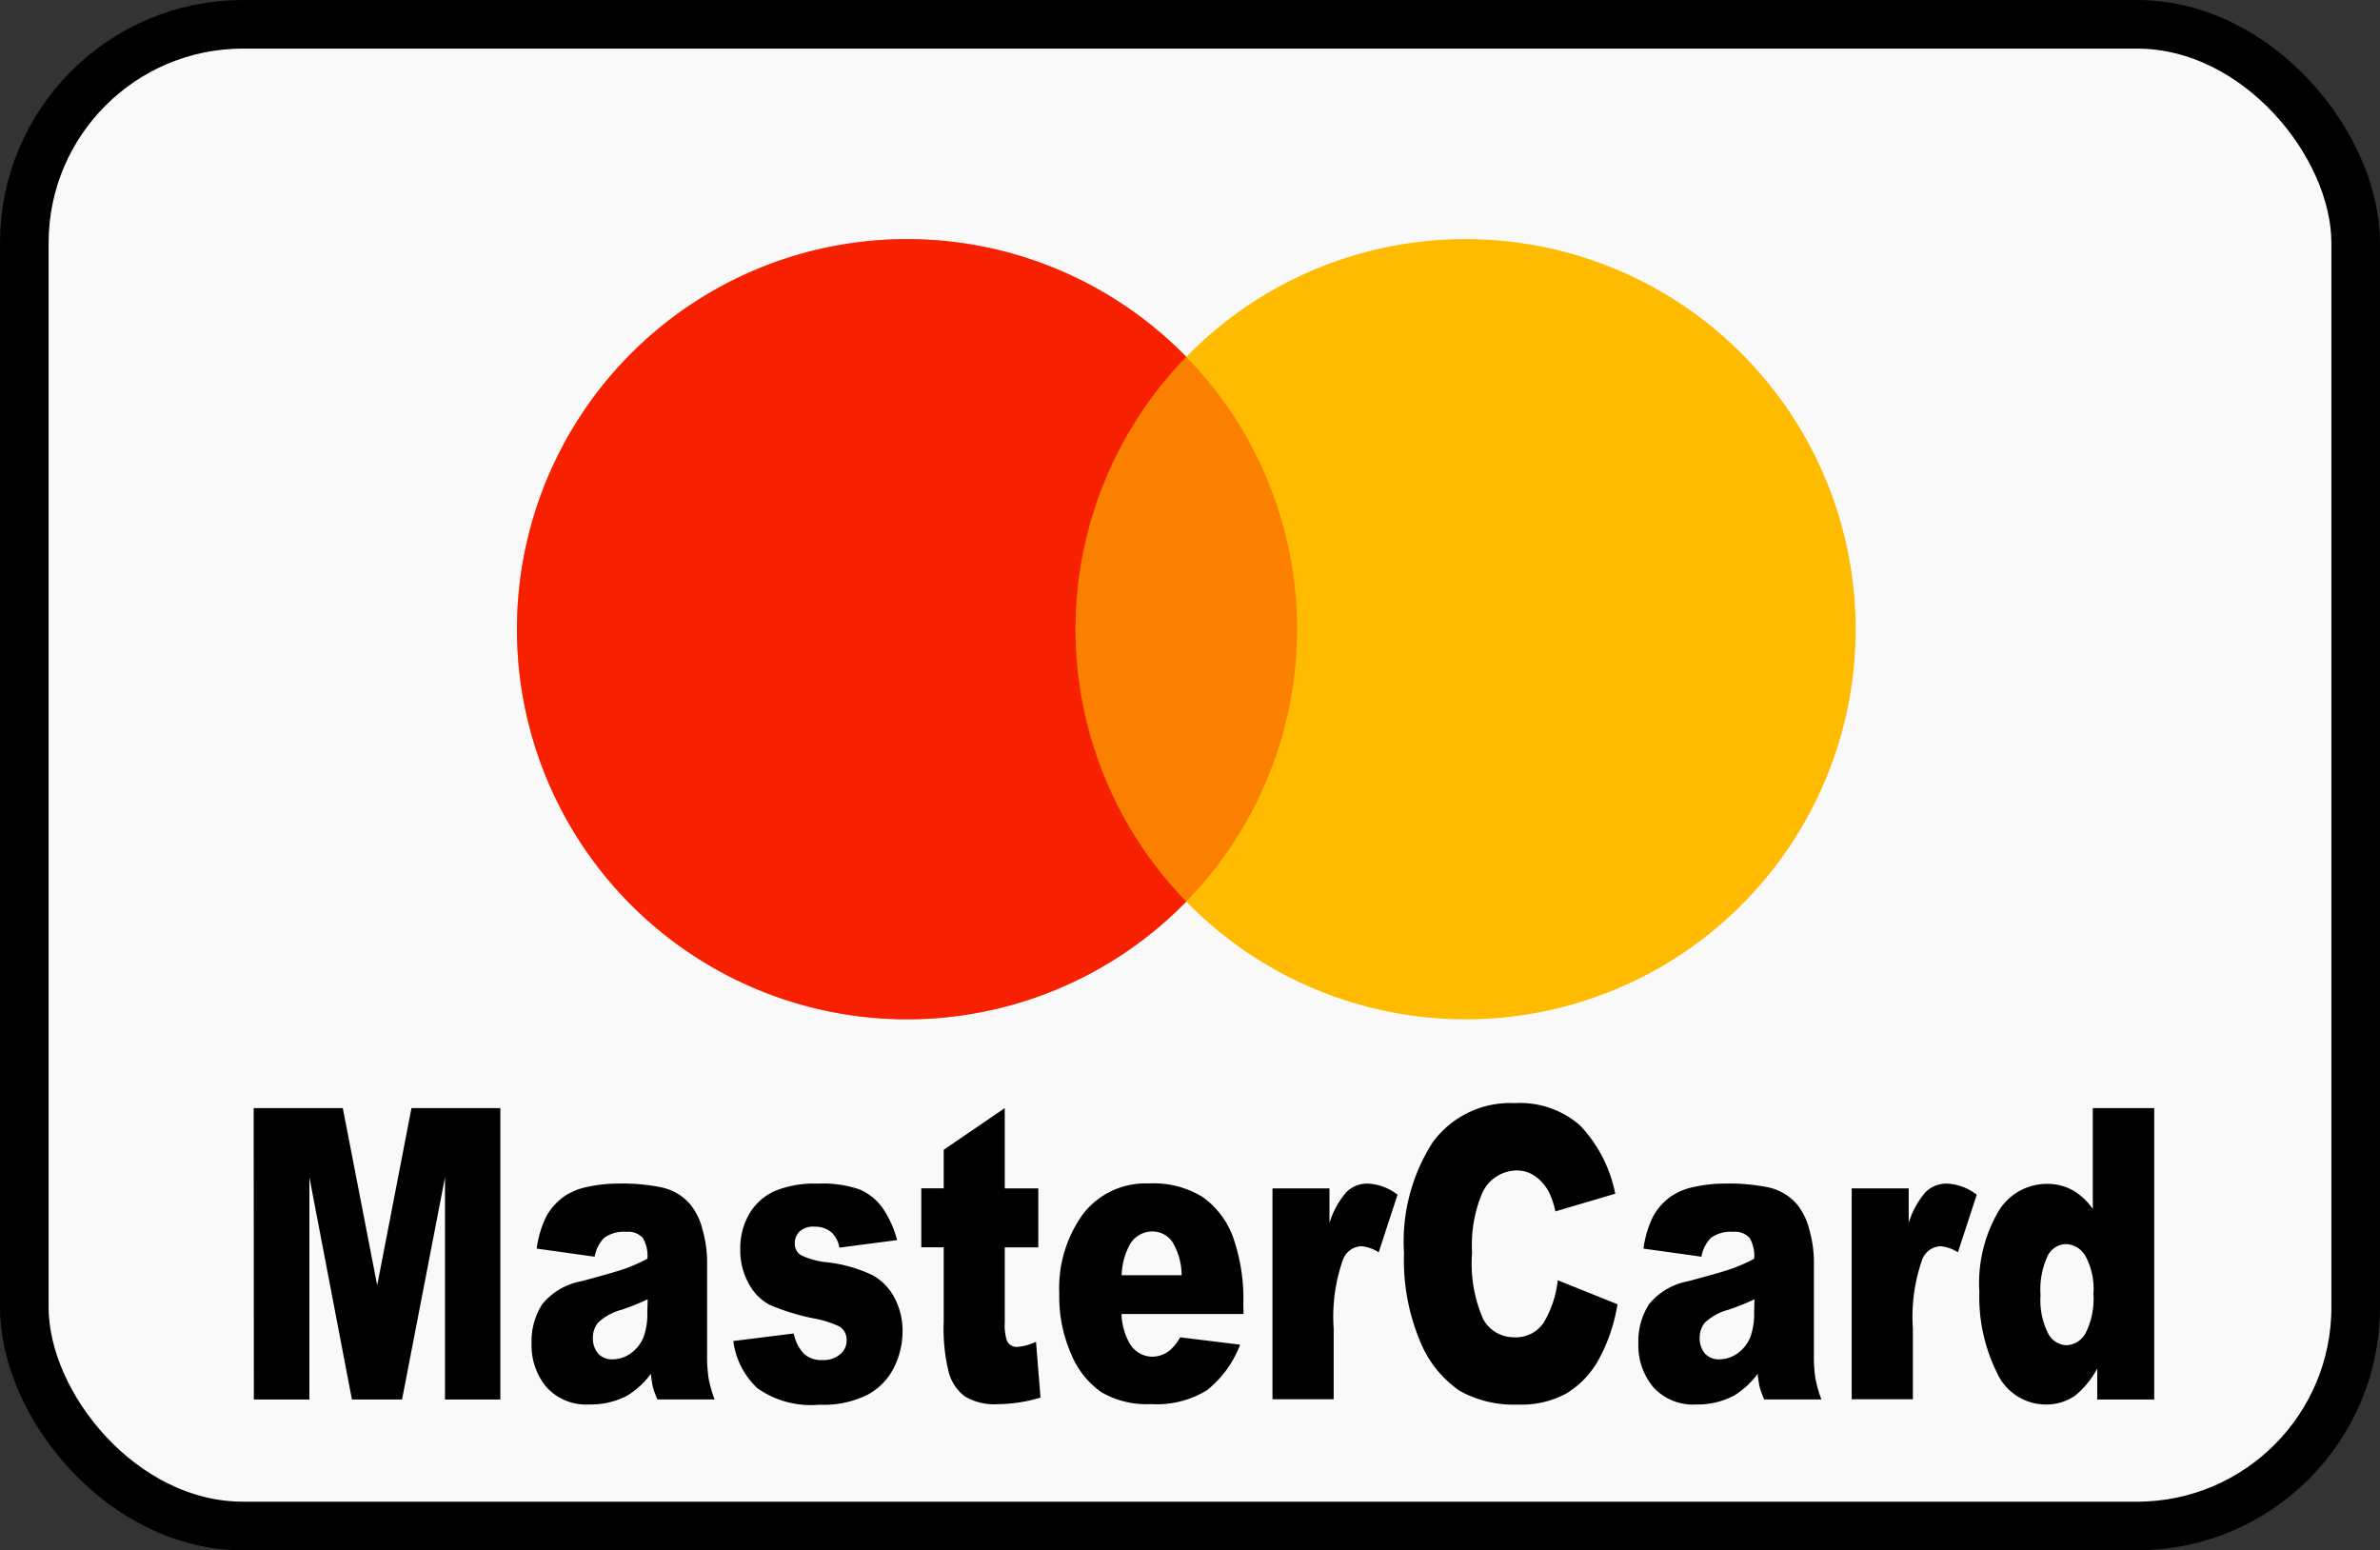<svg xmlns="http://www.w3.org/2000/svg" width="39.171" height="25.513" viewBox="0 0 39.171 25.513">
  <rect x="0" y="0" width="39.171" height="25.513" fill="#333333" stroke="none"/>
  <g id="mastercard" transform="translate(300.297 -412.783)">
    <rect id="Rectangle_27" data-name="Rectangle 27" width="38.371" height="24.713" rx="3.599" transform="translate(-299.897 413.183)" fill="#f9f9f9" stroke="#000" stroke-linecap="round" stroke-linejoin="round" stroke-width="0.8"/>
    <path id="Path_359" data-name="Path 359" d="M-296.689,455.489a6.42,6.42,0,0,1-6.42,6.42,6.42,6.42,0,0,1-6.42-6.42,6.42,6.42,0,0,1,6.42-6.42A6.42,6.42,0,0,1-296.689,455.489Z" transform="translate(17.74 -32.351)" fill="#f72000" fill-rule="evenodd"/>
    <path id="Path_360" data-name="Path 360" d="M-296.689,455.489a6.42,6.42,0,0,1-6.42,6.42,6.42,6.42,0,0,1-6.42-6.42,6.42,6.42,0,0,1,6.42-6.42A6.42,6.42,0,0,1-296.689,455.489Z" transform="translate(26.933 -32.351)" fill="#fb0" fill-rule="evenodd"/>
    <path id="Path_361" data-name="Path 361" d="M-296.689,455.489a6.42,6.42,0,0,1-6.42,6.42,6.42,6.42,0,0,1-6.42-6.42,6.42,6.42,0,0,1,6.42-6.42A6.42,6.42,0,0,1-296.689,455.489Z" transform="translate(17.74 -32.351)" fill="rgba(247,32,0,0.38)" fill-rule="evenodd"/>
    <g id="Group_111" data-name="Group 111" transform="translate(-296.122 430.937)">
      <path id="Path_362" data-name="Path 362" d="M-293.678,442.514h1.467l.566,2.917.564-2.917h1.463v4.795h-.911v-3.657l-.707,3.657h-.825l-.7-3.657v3.657h-.914Zm5.616,2.446-.958-.134a1.721,1.721,0,0,1,.156-.525.987.987,0,0,1,.294-.332,1.031,1.031,0,0,1,.379-.157,2.324,2.324,0,0,1,.522-.056,3.148,3.148,0,0,1,.724.067.854.854,0,0,1,.456.28,1.054,1.054,0,0,1,.2.417,1.95,1.95,0,0,1,.074.515v1.534a2.444,2.444,0,0,0,.023.384,2.107,2.107,0,0,0,.1.355h-.941a1.5,1.5,0,0,1-.074-.2,1.961,1.961,0,0,1-.034-.221,1.357,1.357,0,0,1-.392.36,1.279,1.279,0,0,1-.618.144.877.877,0,0,1-.71-.288,1.064,1.064,0,0,1-.243-.71,1.127,1.127,0,0,1,.175-.651,1.083,1.083,0,0,1,.645-.379q.564-.151.731-.211a2.865,2.865,0,0,0,.355-.159.576.576,0,0,0-.076-.343.321.321,0,0,0-.268-.1.558.558,0,0,0-.369.1.6.6,0,0,0-.155.307Zm.869.7a3.9,3.9,0,0,1-.431.173.894.894,0,0,0-.387.213.39.39,0,0,0-.084.245.39.39,0,0,0,.082.257.3.3,0,0,0,.243.1.509.509,0,0,0,.311-.108.6.6,0,0,0,.2-.263,1.133,1.133,0,0,0,.06-.4Zm1.408.687.995-.124a.684.684,0,0,0,.172.337.421.421,0,0,0,.3.1.415.415,0,0,0,.313-.114.286.286,0,0,0,.086-.213.255.255,0,0,0-.113-.222,1.663,1.663,0,0,0-.431-.137,3.591,3.591,0,0,1-.725-.224.835.835,0,0,1-.342-.348,1.114,1.114,0,0,1-.139-.559,1.123,1.123,0,0,1,.15-.592.933.933,0,0,1,.414-.371,1.7,1.7,0,0,1,.707-.123,1.874,1.874,0,0,1,.691.095.9.9,0,0,1,.372.294,1.687,1.687,0,0,1,.247.54l-.95.124a.456.456,0,0,0-.123-.245.416.416,0,0,0-.286-.1.332.332,0,0,0-.247.08.269.269,0,0,0-.078.195.217.217,0,0,0,.1.193,1.267,1.267,0,0,0,.428.118,2.329,2.329,0,0,1,.744.209.9.9,0,0,1,.373.383,1.166,1.166,0,0,1,.129.546,1.338,1.338,0,0,1-.137.585,1.03,1.03,0,0,1-.431.453,1.616,1.616,0,0,1-.8.168,1.526,1.526,0,0,1-1.021-.271A1.289,1.289,0,0,1-285.784,446.347Zm4.469-3.833v1.321h.552v.971h-.552v1.233a.861.861,0,0,0,.032.294.174.174,0,0,0,.172.111.866.866,0,0,0,.31-.085l.074.919a2.5,2.5,0,0,1-.694.108.952.952,0,0,1-.552-.128.743.743,0,0,1-.262-.388,2.978,2.978,0,0,1-.085-.842v-1.223h-.369v-.971h.369V443.2Zm3.93,3.388h-2.009a1.045,1.045,0,0,0,.13.477.436.436,0,0,0,.379.226.465.465,0,0,0,.281-.1.783.783,0,0,0,.175-.219l.987.121a1.74,1.74,0,0,1-.547.751,1.573,1.573,0,0,1-.918.227,1.483,1.483,0,0,1-.817-.195,1.426,1.426,0,0,1-.494-.618,2.354,2.354,0,0,1-.2-1,2.083,2.083,0,0,1,.393-1.318,1.3,1.3,0,0,1,1.085-.5,1.532,1.532,0,0,1,.886.226,1.4,1.4,0,0,1,.495.654,3.071,3.071,0,0,1,.17,1.115Zm-1.019-.638a1.069,1.069,0,0,0-.156-.553.4.4,0,0,0-.334-.167.429.429,0,0,0-.382.252,1.135,1.135,0,0,0-.116.468Zm1.495-1.429h.938v.569a1.4,1.4,0,0,1,.279-.509.493.493,0,0,1,.356-.139.87.87,0,0,1,.485.183l-.31.948a.638.638,0,0,0-.281-.1.335.335,0,0,0-.305.216,2.82,2.82,0,0,0-.155,1.138v1.164h-1.007Zm4.7,1.514.978.393a2.819,2.819,0,0,1-.31.912,1.492,1.492,0,0,1-.526.553,1.546,1.546,0,0,1-.8.186,1.825,1.825,0,0,1-.962-.227,1.8,1.8,0,0,1-.644-.8,3.435,3.435,0,0,1-.271-1.465,3.021,3.021,0,0,1,.476-1.83,1.582,1.582,0,0,1,1.348-.639,1.5,1.5,0,0,1,1.072.366,2.259,2.259,0,0,1,.58,1.125l-.985.291a1.32,1.32,0,0,0-.108-.32.735.735,0,0,0-.229-.262.528.528,0,0,0-.3-.092.631.631,0,0,0-.581.406,2.2,2.2,0,0,0-.153.945,2.278,2.278,0,0,0,.182,1.094.571.571,0,0,0,.512.3.549.549,0,0,0,.484-.239A1.728,1.728,0,0,0-272.215,445.349Zm2.364-.389-.958-.134a1.721,1.721,0,0,1,.156-.525.987.987,0,0,1,.294-.332,1.031,1.031,0,0,1,.379-.157,2.324,2.324,0,0,1,.522-.056,3.148,3.148,0,0,1,.724.067.854.854,0,0,1,.456.28,1.054,1.054,0,0,1,.2.417,1.952,1.952,0,0,1,.074.515v1.534a2.445,2.445,0,0,0,.023.384,2.1,2.1,0,0,0,.1.355h-.941a1.492,1.492,0,0,1-.074-.2,1.965,1.965,0,0,1-.034-.221,1.357,1.357,0,0,1-.392.36,1.278,1.278,0,0,1-.618.144.877.877,0,0,1-.71-.288,1.064,1.064,0,0,1-.243-.71,1.127,1.127,0,0,1,.175-.651,1.083,1.083,0,0,1,.645-.379q.564-.151.731-.211a2.868,2.868,0,0,0,.355-.159.576.576,0,0,0-.076-.343.321.321,0,0,0-.268-.1.559.559,0,0,0-.369.1.6.6,0,0,0-.155.307Zm.869.7a3.9,3.9,0,0,1-.431.173.894.894,0,0,0-.387.213.39.39,0,0,0-.084.245.39.39,0,0,0,.082.257.3.3,0,0,0,.243.1.509.509,0,0,0,.311-.108.6.6,0,0,0,.2-.263,1.134,1.134,0,0,0,.06-.4Zm1.6-1.825h.938v.569a1.394,1.394,0,0,1,.279-.509.493.493,0,0,1,.356-.139.87.87,0,0,1,.485.183l-.31.948a.637.637,0,0,0-.281-.1.335.335,0,0,0-.305.216,2.82,2.82,0,0,0-.155,1.138v1.164h-1.007Zm4.979-1.321v4.795h-.938V446.8a1.482,1.482,0,0,1-.359.442.827.827,0,0,1-.483.15.885.885,0,0,1-.816-.54,2.8,2.8,0,0,1-.282-1.312,2.344,2.344,0,0,1,.311-1.321.928.928,0,0,1,.792-.458.869.869,0,0,1,.425.1,1.016,1.016,0,0,1,.339.314v-1.661Zm-1,3.048a1.137,1.137,0,0,0-.13-.61.384.384,0,0,0-.33-.2.342.342,0,0,0-.293.193,1.306,1.306,0,0,0-.118.648,1.225,1.225,0,0,0,.122.623.353.353,0,0,0,.3.2.374.374,0,0,0,.32-.2,1.25,1.25,0,0,0,.128-.651Z" transform="translate(293.678 -442.432)"/>
    </g>
  </g>
</svg>
